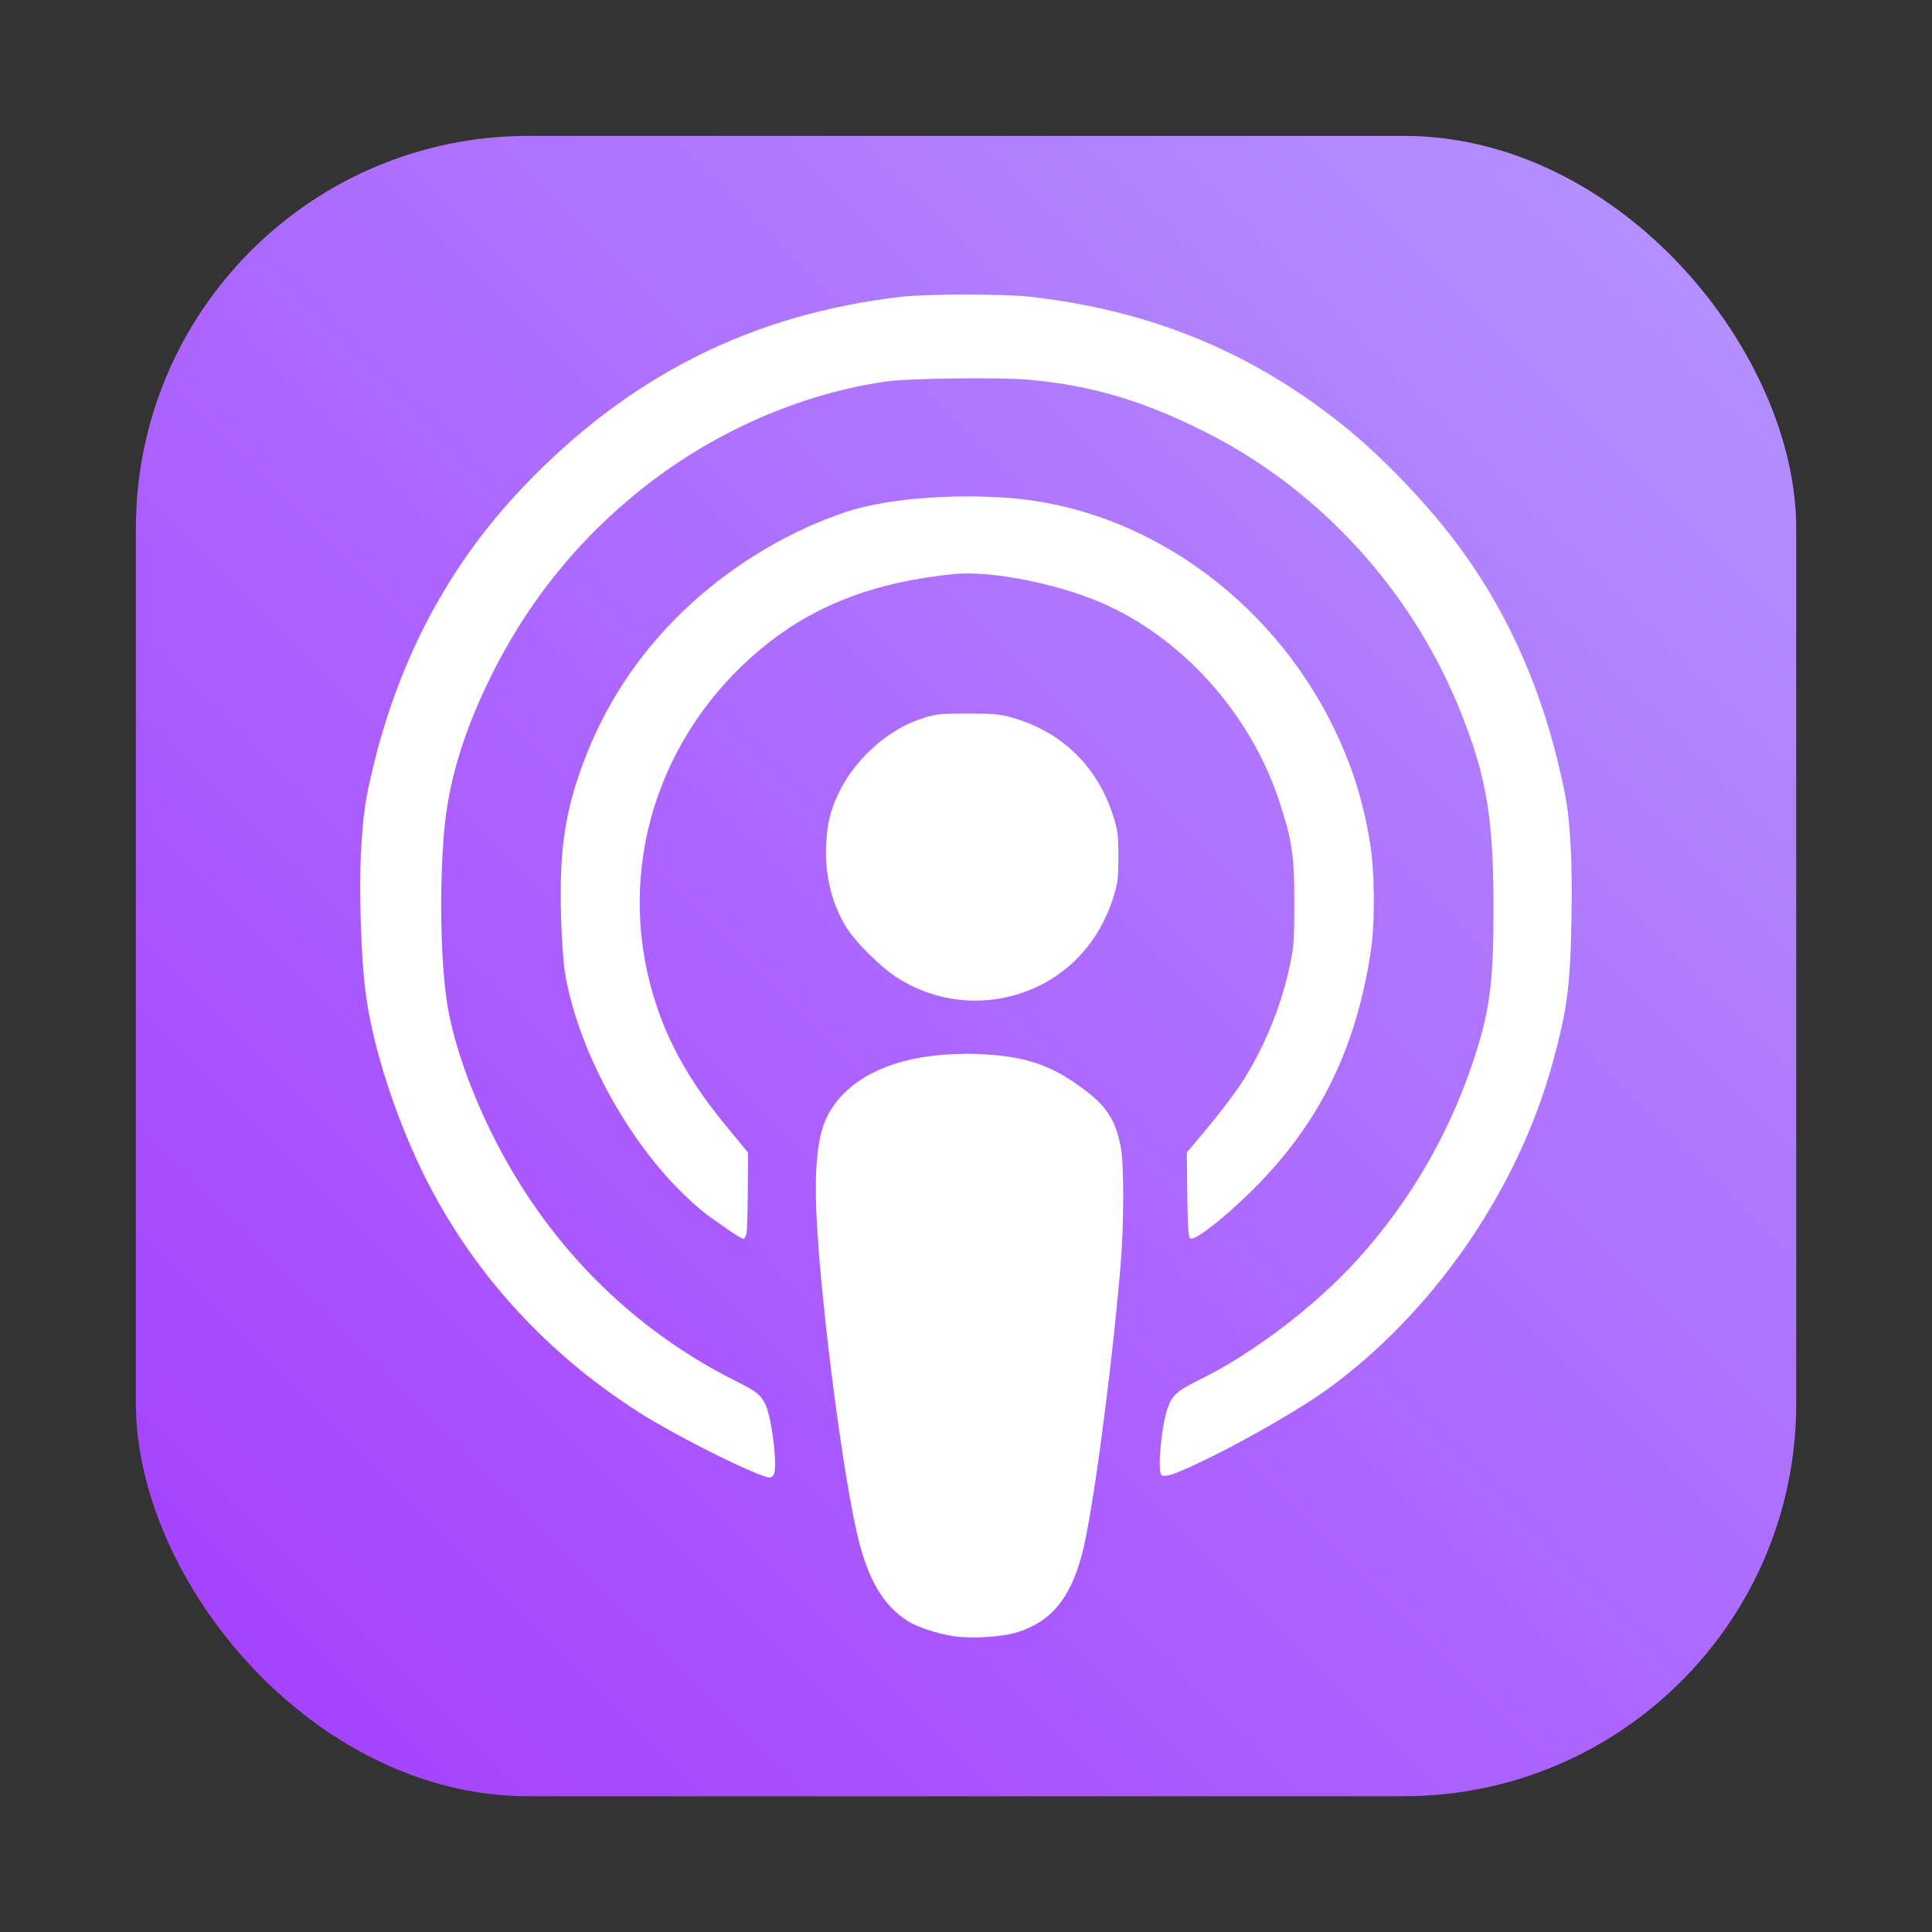 <?xml version="1.0" encoding="UTF-8" standalone="no"?>
<svg
   xmlns:dc="http://purl.org/dc/elements/1.1/"
   xmlns:cc="http://creativecommons.org/ns#"
   xmlns:rdf="http://www.w3.org/1999/02/22-rdf-syntax-ns#"
   xmlns:svg="http://www.w3.org/2000/svg"
   xmlns="http://www.w3.org/2000/svg"
   xmlns:xlink="http://www.w3.org/1999/xlink"
   xmlns:sodipodi="http://sodipodi.sourceforge.net/DTD/sodipodi-0.dtd"
   xmlns:inkscape="http://www.inkscape.org/namespaces/inkscape"
   width="64"
   height="64"
   viewBox="0 0 16.933 16.933"
   version="1.1"
   id="svg8"
   inkscape:version="1.0.2 (e86c870879, 2021-01-15)"
   sodipodi:docname="accessories-podcast.svg">
  <rect x="0" y="0" width="16.933" height="16.933" fill="#333333" stroke="none"/>
  <defs
     id="defs2">
    <filter
       id="filter3440"
       x="-0.069"
       y="-0.083"
       width="1.137"
       height="1.165"
       color-interpolation-filters="sRGB">
      <feGaussianBlur
         stdDeviation="0.993"
         id="feGaussianBlur21" />
    </filter>
    <linearGradient
       inkscape:collect="always"
       xlink:href="#linearGradient2114"
       id="linearGradient2116"
       x1="59.5"
       y1="4.5"
       x2="4.5"
       y2="59.5"
       gradientUnits="userSpaceOnUse"
       gradientTransform="matrix(0.265,0,0,0.265,1.313,2.211)" />
    <linearGradient
       inkscape:collect="always"
       id="linearGradient2114">
      <stop
         style="stop-color:#b496ff;stop-opacity:1"
         offset="0"
         id="stop2110" />
      <stop
         style="stop-color:#a53cff;stop-opacity:1"
         offset="1"
         id="stop2112" />
    </linearGradient>
  </defs>
  <sodipodi:namedview
     id="base"
     pagecolor="#ffffff"
     bordercolor="#666666"
     borderopacity="1.0"
     inkscape:pageopacity="0.0"
     inkscape:pageshadow="2"
     inkscape:zoom="5.6"
     inkscape:cx="32.133622"
     inkscape:cy="36.489463"
     inkscape:document-units="mm"
     inkscape:current-layer="layer1"
     inkscape:document-rotation="0"
     showgrid="false"
     units="px"
     inkscape:window-width="1920"
     inkscape:window-height="992"
     inkscape:window-x="0"
     inkscape:window-y="0"
     inkscape:window-maximized="1" />
  <g
     inkscape:label="图层 1"
     inkscape:groupmode="layer"
     id="layer1">
    <g
       id="g3489"
       transform="translate(-1.313,-2.211)">
      <rect
         style="fill:url(#linearGradient2116);fill-opacity:1;stroke-width:0.562"
         id="rect2106"
         width="14.552"
         height="14.552"
         x="2.504"
         y="3.402"
         ry="3.44" />
      <path
         d="M 9.781,4.793 C 9.556,4.793 9.331,4.799 9.223,4.811 7.899,4.962 6.816,5.509 5.88,6.498 5.251,7.165 4.82,7.968 4.59,8.907 4.514,9.214 4.495,9.349 4.477,9.68 c -0.018,0.341 5.556e-4,0.93 0.04,1.228 0.056,0.431 0.225,0.982 0.45,1.471 0.416,0.904 1.087,1.664 1.955,2.216 0.274,0.174 0.832,0.46 1.065,0.546 0.07,0.026 0.083,0.026 0.105,-0.001 0.041,-0.05 -0.013,-0.508 -0.074,-0.628 C 7.977,14.434 7.938,14.403 7.767,14.318 6.834,13.852 6.091,13.098 5.618,12.134 5.414,11.718 5.274,11.303 5.227,10.972 5.174,10.599 5.164,9.982 5.205,9.506 5.241,9.081 5.364,8.662 5.59,8.192 5.932,7.479 6.422,6.881 7.047,6.412 7.655,5.957 8.378,5.653 9.09,5.553 c 0.186,-0.026 0.982,-0.036 1.226,-0.015 0.557,0.047 1.029,0.188 1.584,0.471 0.999,0.51 1.801,1.396 2.22,2.454 0.224,0.566 0.283,0.924 0.283,1.725 3e-5,0.64 -0.034,0.894 -0.179,1.327 -0.217,0.649 -0.558,1.233 -1.015,1.737 -0.365,0.403 -0.909,0.818 -1.371,1.046 -0.211,0.104 -0.251,0.139 -0.292,0.258 -0.054,0.153 -0.09,0.544 -0.054,0.581 0.03,0.03 0.142,-0.011 0.468,-0.173 0.326,-0.162 0.768,-0.419 0.972,-0.566 0.938,-0.675 1.682,-1.75 1.99,-2.875 0.127,-0.465 0.153,-0.661 0.164,-1.252 0.009,-0.496 -0.009,-0.86 -0.056,-1.095 C 14.852,8.27 14.505,7.501 13.983,6.849 13.713,6.512 13.371,6.167 13.072,5.929 12.268,5.289 11.392,4.931 10.341,4.812 10.232,4.799 10.007,4.793 9.782,4.793 Z M 9.766,6.562 C 9.367,6.564 8.979,6.613 8.722,6.7 8.171,6.884 7.627,7.228 7.216,7.651 6.83,8.048 6.555,8.5 6.38,9.025 6.255,9.4 6.216,9.715 6.23,10.239 c 0.005,0.181 0.019,0.394 0.032,0.479 0.105,0.672 0.544,1.489 1.067,1.983 0.071,0.068 0.154,0.139 0.183,0.159 0.029,0.02 0.109,0.076 0.178,0.125 0.069,0.049 0.132,0.087 0.141,0.084 0.009,-0.003 0.02,-0.025 0.025,-0.048 0.005,-0.024 0.01,-0.193 0.011,-0.376 L 7.869,12.312 7.697,12.104 C 7.331,11.663 7.127,11.283 7.01,10.831 6.724,9.722 7.128,8.565 8.054,7.84 8.492,7.498 9.017,7.305 9.682,7.242 10.019,7.21 10.64,7.339 11.028,7.521 c 0.686,0.321 1.253,0.97 1.497,1.712 0.113,0.343 0.133,0.477 0.132,0.896 -5.55e-4,0.336 -0.004,0.377 -0.04,0.548 -0.079,0.371 -0.238,0.751 -0.44,1.052 -0.057,0.085 -0.184,0.251 -0.283,0.369 l -0.179,0.215 0.004,0.366 c 0.003,0.266 0.009,0.371 0.023,0.384 0.025,0.024 0.168,-0.074 0.367,-0.251 0.699,-0.623 1.071,-1.312 1.217,-2.253 0.04,-0.255 0.036,-0.73 -0.008,-0.977 C 13.252,9.2 13.159,8.911 12.998,8.581 12.444,7.45 11.339,6.668 10.164,6.576 10.033,6.566 9.899,6.561 9.766,6.562 Z m 0.027,1.903 C 9.558,8.465 9.523,8.468 9.413,8.502 9.103,8.597 8.807,8.859 8.661,9.167 8.59,9.318 8.563,9.428 8.554,9.61 8.54,9.886 8.607,10.149 8.742,10.356 c 0.079,0.12 0.291,0.33 0.419,0.414 0.3,0.198 0.666,0.26 1.011,0.172 0.439,-0.112 0.768,-0.433 0.904,-0.884 0.035,-0.114 0.039,-0.156 0.039,-0.338 0,-0.182 -0.005,-0.223 -0.039,-0.337 C 10.94,8.934 10.62,8.62 10.171,8.497 10.07,8.47 10.014,8.465 9.793,8.465 Z m -0.033,2.983 c -0.589,0.003 -1.021,0.2 -1.198,0.549 -0.088,0.175 -0.116,0.476 -0.088,0.958 0.047,0.806 0.239,2.262 0.365,2.757 0.091,0.36 0.222,0.575 0.432,0.708 0.083,0.052 0.268,0.113 0.403,0.132 0.164,0.023 0.425,0.006 0.557,-0.036 0.295,-0.093 0.461,-0.294 0.565,-0.682 0.091,-0.342 0.255,-1.564 0.337,-2.517 0.032,-0.374 0.033,-0.907 0.001,-1.063 -0.045,-0.223 -0.121,-0.343 -0.306,-0.484 -0.298,-0.227 -0.53,-0.305 -0.949,-0.321 -0.041,-0.002 -0.081,-0.002 -0.12,-0.002 z"
         fill="#ffffff"
         stroke-width="0.265"
         style="paint-order:fill markers stroke"
         id="path552" />
    </g>
  </g>
</svg>
